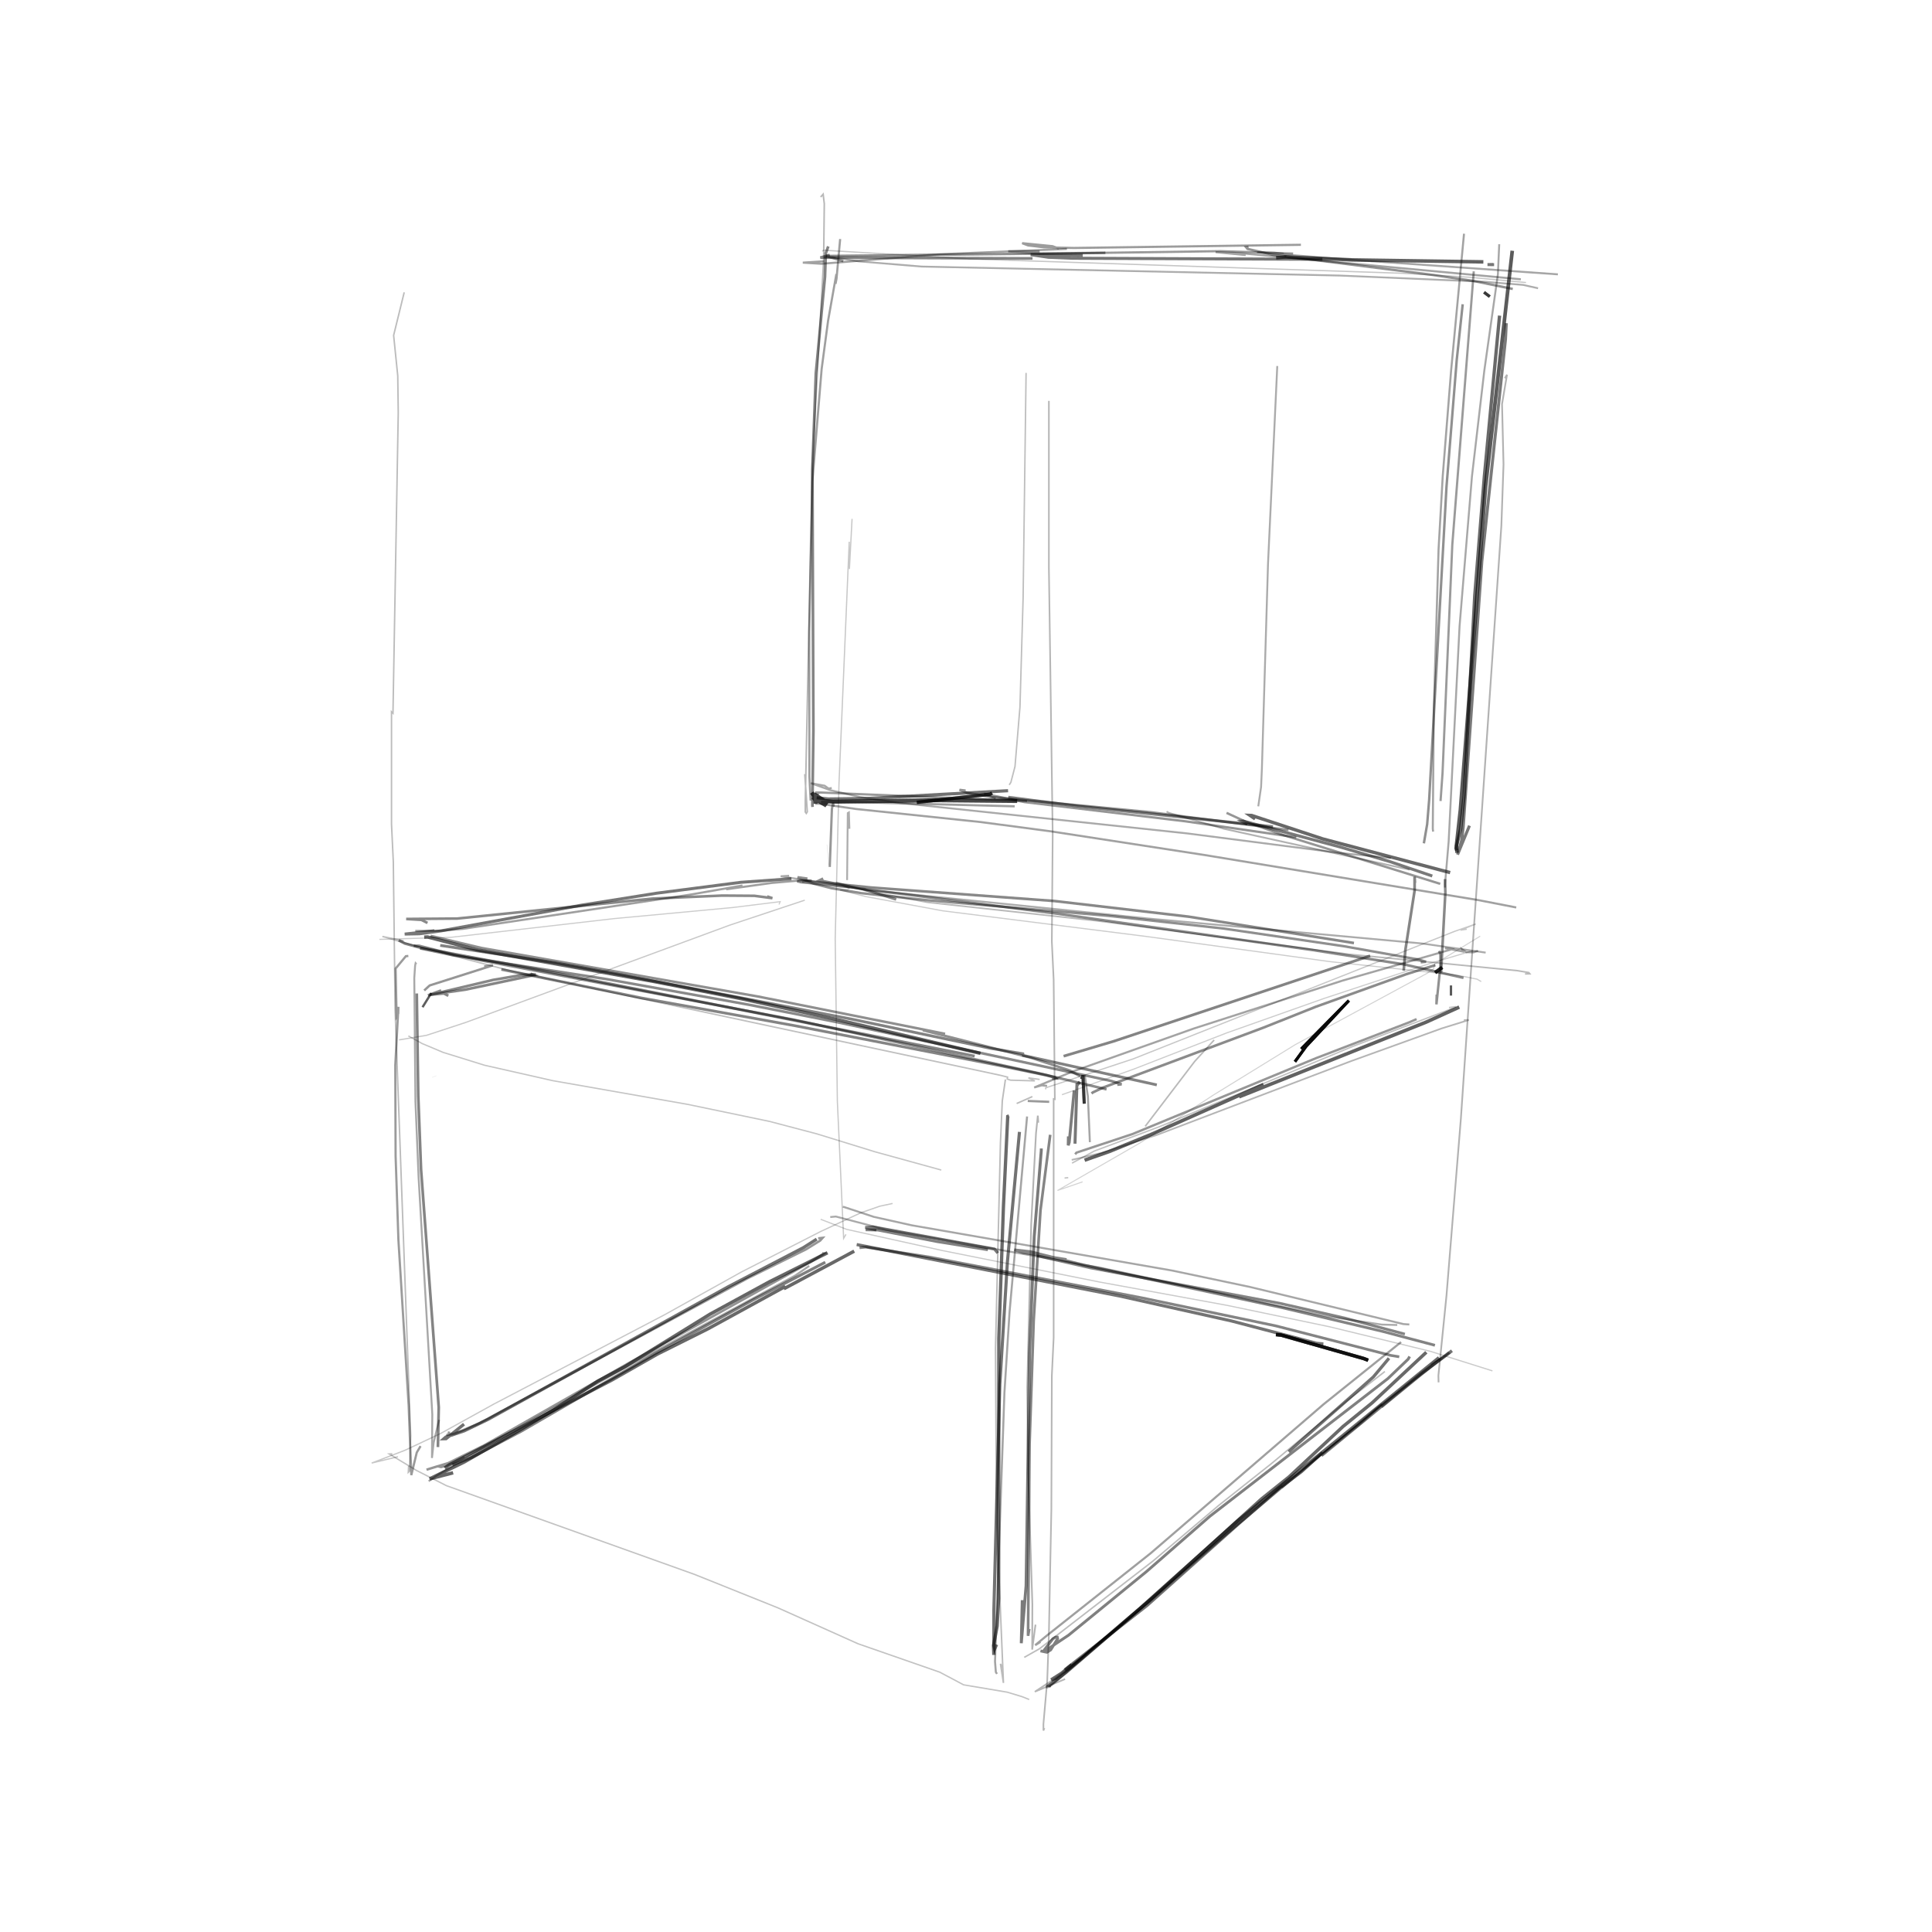 <?xml version="1.0" encoding="utf-8" ?>
<svg baseProfile="full" height="512" version="1.1" viewBox="0,0,512,512" width="512" xmlns="http://www.w3.org/2000/svg" xmlns:ev="http://www.w3.org/2001/xml-events" xmlns:xlink="http://www.w3.org/1999/xlink"><defs><style type="text/css"><![CDATA[
	.background { fill: white; }
	.line { stroke: firebrick; stroke-width: .1mm; }
	.blacksquare { fill: indigo; }
	.whitesquare { fill: white; }
]]></style></defs>
<path d="M 105.454 386.045 L 98.49 387.727 L 107.337 384.331 L 116.753 379.895 L 130.899 372.078 L 176.052 348.459 L 196.505 337.077 L 217.527 326.338 L 228.126 321.397 L 233.162 319.653 L 236.535 318.934 " fill="none" stroke="rgb(0, 0, 0)" stroke-width="0.334" stroke-opacity="0.222" id = "1" /><path d="M 103.964 385.264 L 103.132 385.31 L 110.402 389.701 L 118.286 393.709 L 184.067 417.236 L 206.184 426.109 L 227.381 435.609 L 249.06 443.15 L 255.367 446.5 L 266.929 448.443 L 270.871 449.636 L 272.754 450.386 " fill="none" stroke="rgb(0, 0, 0)" stroke-width="0.363" stroke-opacity="0.242" id = "2" /><path d="M 282.257 444.971 L 274.243 448.321 L 279.849 444.619 L 304.55 424.656 L 339.636 393.838 L 339.893 394.183 L 364.243 373.654 L 384.346 358.555 L 379.134 361.599 " fill="none" stroke="rgb(0, 0, 0)" stroke-width="0.433" stroke-opacity="0.289" id = "3" /><path d="M 217.483 323.126 L 224.403 325.803 L 249.761 331.417 L 291.411 339.754 L 325.353 345.965 L 352.418 351.625 L 379.003 358.096 L 395.514 363.297 " fill="none" stroke="rgb(0, 0, 0)" stroke-width="0.314" stroke-opacity="0.209" id = "6" /><path d="M 108.3 388.446 L 108.213 390.16 L 108.519 389.854 L 108.826 380.43 L 104.712 267.746 L 104.233 228.432 L 103.753 218.364 L 103.753 188.639 L 104.14 189.012 L 105.541 109.389 L 105.41 99.614 L 104.315 88.875 L 107.118 77.478 " fill="none" stroke="rgb(0, 0, 0)" stroke-width="0.396" stroke-opacity="0.264" id = "9" /><path d="M 276.783 457.958 L 276.52 458.616 L 276.52 456.857 L 277.528 445.353 L 277.965 433.069 L 278.622 400.088 L 278.747 364.592 L 279.227 354.524 L 279.227 291.239 L 279.542 291.307 L 279.227 259.596 L 278.747 249.528 L 278.973 221.045 L 277.965 150.432 L 277.965 106.237 " fill="none" stroke="rgb(0, 0, 0)" stroke-width="0.432" stroke-opacity="0.288" id = "10" /><path d="M 224.184 327.119 L 223.571 328.174 L 221.907 291.812 L 221.337 248.765 L 222.345 207.507 L 225.051 143.572 L 225.104 150.799 L 225.805 137.506 " fill="none" stroke="rgb(0, 0, 0)" stroke-width="0.327" stroke-opacity="0.218" id = "11" /><path d="M 381.236 366.341 L 381.192 364.536 L 383.338 343.303 L 387.149 296.432 L 397.879 139.28 L 398.448 123.095 L 398.054 107.079 L 399.368 99.308 L 398.798 100.241 " fill="none" stroke="rgb(0, 0, 0)" stroke-width="0.455" stroke-opacity="0.303" id = "13" /><path d="M 114.519 285.525 L 115.658 285.066 " fill="none" stroke="rgb(0, 0, 0)" stroke-width="0.124" stroke-opacity="0.083" id = "14" /><path d="M 108.213 274.526 L 111.892 276.56 L 117.41 278.885 L 128.403 282.297 L 146.446 286.381 L 182.228 292.668 L 203.907 297.181 L 216.476 300.486 L 231.848 305.228 L 249.454 310.077 " fill="none" stroke="rgb(0, 0, 0)" stroke-width="0.349" stroke-opacity="0.233" id = "15" /><path d="M 282.126 312.188 L 283.09 312.096 " fill="none" stroke="rgb(0, 0, 0)" stroke-width="0.362" stroke-opacity="0.241" id = "16" /><path d="M 286.9 313.198 L 280.243 315.492 L 302.228 302.826 L 321.542 290.206 L 343.265 276.836 L 378.214 257.928 L 379.922 256.735 L 380.229 255.45 L 392.273 248.091 " fill="none" stroke="rgb(0, 0, 0)" stroke-width="0.269" stroke-opacity="0.179" id = "17" /><path d="M 106.986 249.331 L 101.337 248.168 L 109.921 250.646 L 135.235 257.255 L 265.221 284.989 L 267.017 285.448 L 266.929 285.953 L 267.805 286.259 L 274.243 286.442 L 272.535 285.647 L 275.513 286.06 " fill="none" stroke="rgb(0, 0, 0)" stroke-width="0.379" stroke-opacity="0.253" id = "18" /><path d="M 277.133 288.691 L 277.09 288.324 L 277.79 288.064 L 300.345 280.599 L 385.441 246.837 L 391.09 244.864 L 387.061 246.501 L 388.725 246.256 " fill="none" stroke="rgb(0, 0, 0)" stroke-width="0.331" stroke-opacity="0.221" id = "19" /><path d="M 281.425 290.114 L 300.345 283.368 L 325.09 273.73 L 350.929 264.582 L 379.44 255.174 L 390.302 251.946 " fill="none" stroke="rgb(0, 0, 0)" stroke-width="0.305" stroke-opacity="0.203" id = "20" /><path d="M 284.097 308.241 L 290.053 305.014 L 307.177 298.619 L 358.681 277.233 L 385.046 267.183 L 385.835 266.77 L 383.995 267.015 " fill="none" stroke="rgb(0, 0, 0)" stroke-width="0.369" stroke-opacity="0.246" id = "22" /><path d="M 284.009 307.385 L 292.024 305.503 L 306.696 300.73 L 358.068 281.195 L 381.981 272.568 L 389.251 270.303 L 387.937 270.349 " fill="none" stroke="rgb(0, 0, 0)" stroke-width="0.437" stroke-opacity="0.291" id = "23" /><path d="M 384.521 263.833 L 384.521 261.156 " fill="none" stroke="rgb(0, 0, 0)" stroke-width="0.616" stroke-opacity="0.410" id = "24" /><path d="M 384.521 263.833 L 384.521 261.156 " fill="none" stroke="rgb(0, 0, 0)" stroke-width="0.616" stroke-opacity="0.410" id = "25" /><path d="M 105.76 275.581 L 113.03 274.373 L 123.497 270.931 L 193.352 245.185 L 213.279 238.546 " fill="none" stroke="rgb(0, 0, 0)" stroke-width="0.326" stroke-opacity="0.217" id = "26" /><path d="M 100.548 248.948 L 119.512 248.397 L 162.739 243.441 L 194.315 240.489 L 206.753 238.944 L 206.447 239.693 " fill="none" stroke="rgb(0, 0, 0)" stroke-width="0.301" stroke-opacity="0.201" id = "27" /><path d="M 225.148 235.44 L 221.556 233.773 L 229.44 236.068 L 245.819 239.127 L 290.929 244.053 L 357.543 252.895 L 402.039 257.224 L 405.149 257.744 L 405.411 258.065 L 404.141 258.096 " fill="none" stroke="rgb(0, 0, 0)" stroke-width="0.412" stroke-opacity="0.275" id = "29" /><path d="M 224.841 235.869 L 222.651 235.869 L 229.483 237.613 L 249.849 241.376 L 303.98 248.199 L 352.55 254.853 L 386.185 258.433 L 391.441 259.488 L 392.535 260.131 " fill="none" stroke="rgb(0, 0, 0)" stroke-width="0.304" stroke-opacity="0.203" id = "30" /><path d="M 277.484 287.773 L 276.082 287.62 L 274.068 288.202 L 284.097 284.025 L 316.374 272.568 L 355.835 259.855 L 384.346 251.686 L 384.696 251.488 L 382.944 251.273 L 387.674 252.161 L 387.455 251.564 L 388.594 252.344 L 390.565 252.359 L 391.703 251.962 " fill="none" stroke="rgb(0, 0, 0)" stroke-width="0.544" stroke-opacity="0.362" id = "32" /><path d="M 287.469 284.897 L 288.301 290.542 L 288.827 302.688 " fill="none" stroke="rgb(0, 0, 0)" stroke-width="0.531" stroke-opacity="0.354" id = "33" /><path d="M 265.746 442.064 L 265.133 440.932 L 265.922 445.996 L 264.082 401.893 L 263.819 357.285 L 265.133 302.78 L 265.615 291.766 L 266.447 286.075 " fill="none" stroke="rgb(0, 0, 0)" stroke-width="0.404" stroke-opacity="0.269" id = "35" /><path d="M 269.425 292.439 L 273.586 290.603 " fill="none" stroke="rgb(0, 0, 0)" stroke-width="0.401" stroke-opacity="0.267" id = "36" /><path d="M 274.418 430.545 L 273.542 437.154 L 273.586 425.069 L 272.447 389.594 L 272.228 367.596 L 273.279 324.365 L 274.549 300.363 L 275.031 295.651 L 275.163 297.518 " fill="none" stroke="rgb(0, 0, 0)" stroke-width="0.445" stroke-opacity="0.297" id = "37" /><path d="M 272.36 291.766 L 278.053 291.995 " fill="none" stroke="rgb(0, 0, 0)" stroke-width="0.592" stroke-opacity="0.395" id = "39" /><path d="M 264.214 443.594 L 263.907 443.12 L 263.688 440.305 L 266.184 369.064 L 267.542 347.694 L 272.184 295.881 " fill="none" stroke="rgb(0, 0, 0)" stroke-width="0.537" stroke-opacity="0.358" id = "40" /><path d="M 271.44 439.219 L 275.469 436.939 L 305.557 413.687 L 322.944 398.971 L 337.002 387.819 L 356.667 371.466 L 367.002 363.465 " fill="none" stroke="rgb(0, 0, 0)" stroke-width="0.395" stroke-opacity="0.263" id = "42" /><path d="M 275.732 435.119 L 274.33 435.991 L 277.528 433.36 L 304.944 411.622 L 350.754 372.154 L 371.294 355.664 " fill="none" stroke="rgb(0, 0, 0)" stroke-width="0.567" stroke-opacity="0.378" id = "48" /><path d="M 277.177 447.204 L 278.053 446.99 L 280.462 445.078 L 288.783 437.505 L 324.773 406.783 L 348.745 386.646 L 360.731 377.058 L 366.005 372.263 L 366.389 372.751 L 383.995 358.371 " fill="none" stroke="rgb(0, 0, 0)" stroke-width="0.572" stroke-opacity="0.381" id = "51" /><path d="M 111.454 383.23 L 110.446 384.928 L 109.001 390.925 L 108.3 372.476 L 105.585 328.618 L 104.84 306.36 L 104.753 282.251 L 105.585 266.816 L 105.541 268.59 L 105.103 269.401 L 104.84 256.673 L 107.556 253.4 L 108.213 253.339 " fill="none" stroke="rgb(0, 0, 0)" stroke-width="0.587" stroke-opacity="0.391" id = "53" /><path d="M 116.359 376.285 L 114.913 382.358 L 114.475 386.381 L 114.563 374.786 L 110.928 311.943 L 110.096 291.888 L 109.789 259.197 L 110.008 255.909 L 110.14 255.266 L 110.359 255.495 " fill="none" stroke="rgb(0, 0, 0)" stroke-width="0.512" stroke-opacity="0.341" id = "54" /><path d="M 111.979 266.907 L 114.3 263.175 " fill="none" stroke="rgb(0, 0, 0)" stroke-width="0.591" stroke-opacity="0.394" id = "55" /><path d="M 111.979 266.907 L 114.3 263.175 " fill="none" stroke="rgb(0, 0, 0)" stroke-width="0.591" stroke-opacity="0.394" id = "56" /><path d="M 116.052 383.49 L 116.271 372.965 L 111.585 309.97 L 110.84 290.45 L 110.446 263.282 " fill="none" stroke="rgb(0, 0, 0)" stroke-width="0.722" stroke-opacity="0.481" id = "57" /><path d="M 123.059 386.014 L 118.461 388.37 L 116.884 388.783 L 115.965 388.569 L 113.03 389.487 L 118.767 387.727 L 128.315 383.031 L 167.162 360.926 L 215.206 334.217 L 218.359 332.197 L 217.878 332.136 " fill="none" stroke="rgb(0, 0, 0)" stroke-width="0.631" stroke-opacity="0.420" id = "62" /><path d="M 113.6 392.531 L 115.658 391.093 L 131.03 381.899 L 168.257 361.003 L 210.651 338.087 L 214.461 335.471 " fill="none" stroke="rgb(0, 0, 0)" stroke-width="0.523" stroke-opacity="0.349" id = "63" /><path d="M 119.03 379.375 L 118.855 380.17 L 118.286 380.339 L 120.519 379.91 L 126.957 377.218 L 197.994 338.821 L 213.629 331.081 L 217.352 328.771 L 218.009 328.036 L 216.826 328.174 " fill="none" stroke="rgb(0, 0, 0)" stroke-width="0.617" stroke-opacity="0.412" id = "66" /><path d="M 220.024 322.529 L 221.513 322.392 L 234.783 325.864 L 291.717 335.976 L 352.112 348.917 L 366.17 351.029 L 370.287 351.136 " fill="none" stroke="rgb(0, 0, 0)" stroke-width="0.502" stroke-opacity="0.335" id = "69" /><path d="M 223.352 319.837 L 223.659 319.867 L 231.586 322.483 L 241.615 324.717 L 310.637 336.71 L 331.309 341.07 L 371.908 350.891 L 373.484 350.998 " fill="none" stroke="rgb(0, 0, 0)" stroke-width="0.522" stroke-opacity="0.348" id = "70" /><path d="M 227.775 330.668 L 229.396 330.499 L 246.432 333.161 L 302.71 343.961 L 338.141 351.38 L 368.579 359.197 L 370.813 359.565 " fill="none" stroke="rgb(0, 0, 0)" stroke-width="0.721" stroke-opacity="0.481" id = "72" /><path d="M 227.031 329.826 L 296.71 343.456 L 326.272 350.05 L 348.915 355.985 L 350.71 356.153 " fill="none" stroke="rgb(0, 0, 0)" stroke-width="0.823" stroke-opacity="0.548" id = "73" /><path d="M 272.754 431.692 L 272.447 433.513 L 272.841 382.541 L 273.936 349.851 L 275.732 320.739 L 278.316 300.73 " fill="none" stroke="rgb(0, 0, 0)" stroke-width="0.716" stroke-opacity="0.477" id = "76" /><path d="M 270.914 424.059 L 270.652 435.471 L 271.922 420.25 L 272.841 358.494 L 274.068 327.822 L 275.951 304.922 L 275.951 304.356 " fill="none" stroke="rgb(0, 0, 0)" stroke-width="0.782" stroke-opacity="0.521" id = "77" /><path d="M 264.126 435.823 L 263.6 436.985 L 263.381 436.068 L 263.381 426.797 L 264.958 366.892 L 266.973 334.446 L 270.17 299.965 " fill="none" stroke="rgb(0, 0, 0)" stroke-width="0.831" stroke-opacity="0.554" id = "80" /><path d="M 263.381 438.576 L 263.294 436.083 L 264.257 430.912 L 264.652 423.554 L 264.695 354.669 L 265.922 319.76 L 267.06 295.866 L 267.411 295.743 " fill="none" stroke="rgb(0, 0, 0)" stroke-width="0.878" stroke-opacity="0.585" id = "81" /><path d="M 111.322 251.319 L 120.081 253.155 L 160.899 259.503 L 198.388 266.25 L 222.126 270.946 L 294.564 286.488 L 297.236 287.345 L 296.097 287.452 " fill="none" stroke="rgb(0, 0, 0)" stroke-width="0.696" stroke-opacity="0.464" id = "84" /><path d="M 114.125 248.015 L 127.57 251.212 L 200.841 264.077 L 250.461 273.979 L 244.549 273.011 L 273.323 280.339 L 283.528 283.704 L 286.287 285.234 " fill="none" stroke="rgb(0, 0, 0)" stroke-width="0.657" stroke-opacity="0.438" id = "85" /><path d="M 286.155 286.702 L 285.586 287.421 L 285.411 287.07 L 284.885 303.086 " fill="none" stroke="rgb(0, 0, 0)" stroke-width="0.798" stroke-opacity="0.532" id = "86" /><path d="M 283.133 301.159 L 283.09 303.53 L 283.352 302.734 L 284.666 288.997 " fill="none" stroke="rgb(0, 0, 0)" stroke-width="0.77" stroke-opacity="0.513" id = "90" /><path d="M 286.637 285.953 L 286.987 284.989 L 287.338 292.485 " fill="none" stroke="rgb(0, 0, 0)" stroke-width="0.82" stroke-opacity="0.546" id = "91" /><path d="M 286.637 285.953 L 286.987 284.989 L 287.338 292.485 " fill="none" stroke="rgb(0, 0, 0)" stroke-width="0.82" stroke-opacity="0.546" id = "92" /><path d="M 284.929 305.901 L 285.279 305.457 L 300.126 300.531 L 348.74 280.43 L 373.397 270.946 L 375.411 270.074 " fill="none" stroke="rgb(0, 0, 0)" stroke-width="0.621" stroke-opacity="0.414" id = "93" /><path d="M 380.754 263.588 L 380.667 266.173 L 381.718 256.077 L 381.718 252.895 L 381.368 251.992 " fill="none" stroke="rgb(0, 0, 0)" stroke-width="0.651" stroke-opacity="0.434" id = "94" /><path d="M 110.052 246.699 L 116.797 246.669 L 122.709 246.149 L 182.709 237.123 L 196.764 234.665 L 192.432 235.67 L 204.52 233.987 L 212.228 233.314 L 215.118 233.299 L 212.578 233.666 " fill="none" stroke="rgb(0, 0, 0)" stroke-width="0.563" stroke-opacity="0.376" id = "97" /><path d="M 113.293 244.588 L 111.673 243.778 L 107.643 243.533 L 121.176 243.426 L 172.943 238.133 L 191.381 237.337 L 199.921 237.398 L 204.695 238.026 L 203.294 237.567 " fill="none" stroke="rgb(0, 0, 0)" stroke-width="0.695" stroke-opacity="0.463" id = "98" /><path d="M 209.118 232.075 L 206.885 232.213 L 229.527 235.808 L 304.024 243.395 L 376.857 250.034 L 393.718 252.451 " fill="none" stroke="rgb(0, 0, 0)" stroke-width="0.496" stroke-opacity="0.331" id = "100" /><path d="M 218.14 232.825 L 217.177 233.299 L 227.775 235.471 L 280.024 242.11 L 347.732 251.748 L 372.039 255.572 L 387.849 259.136 " fill="none" stroke="rgb(0, 0, 0)" stroke-width="0.687" stroke-opacity="0.458" id = "101" /><path d="M 213.98 232.84 L 211.352 232.473 L 215.688 234.201 L 220.418 235.395 L 228.257 236.695 L 245.994 238.592 L 293.776 242.707 L 324.258 246.072 L 356.01 250.738 L 376.068 254.318 L 377.908 254.868 L 376.506 255.021 " fill="none" stroke="rgb(0, 0, 0)" stroke-width="0.657" stroke-opacity="0.438" id = "102" /><path d="M 112.417 262.486 L 113.862 261.156 L 130.636 255.817 L 128.315 256.107 " fill="none" stroke="rgb(0, 0, 0)" stroke-width="0.617" stroke-opacity="0.412" id = "105" /><path d="M 213.279 205.151 L 213.936 215.156 L 213.673 215.554 L 213.41 215.171 L 213.41 212.402 L 215.25 123.248 L 218.272 68.973 L 218.447 53.981 L 218.14 51.472 L 217.483 52.207 " fill="none" stroke="rgb(0, 0, 0)" stroke-width="0.421" stroke-opacity="0.281" id = "110" /><path d="M 382.944 235.211 L 382.944 234.339 L 383.908 223.019 L 386.798 165.959 L 390.083 126.247 L 393.368 98.145 L 396.959 72.69 L 397.309 64.72 " fill="none" stroke="rgb(0, 0, 0)" stroke-width="0.518" stroke-opacity="0.345" id = "111" /><path d="M 395.689 70.089 L 394.2 70.12 L 395.952 70.135 " fill="none" stroke="rgb(0, 0, 0)" stroke-width="0.798" stroke-opacity="0.532" id = "112" /><path d="M 216.038 213.014 L 217.002 212.968 L 226.856 214.391 L 259.878 217.848 L 278.36 220.296 L 319.177 226.583 L 391.66 238.515 L 401.82 240.489 " fill="none" stroke="rgb(0, 0, 0)" stroke-width="0.557" stroke-opacity="0.371" id = "113" /><path d="M 220.418 208.823 L 219.586 208.96 L 218.534 208.211 L 214.899 207.553 L 219.936 209.373 L 227.994 211.24 L 238.505 212.8 L 314.623 220.862 L 354.521 225.987 L 368.579 227.379 " fill="none" stroke="rgb(0, 0, 0)" stroke-width="0.504" stroke-opacity="0.336" id = "114" /><path d="M 389.426 218.812 L 386.273 226.476 L 387.324 222.866 L 387.762 219.24 L 392.711 148.749 L 398.973 89.976 L 399.192 85.647 " fill="none" stroke="rgb(0, 0, 0)" stroke-width="0.79" stroke-opacity="0.527" id = "118" /><path d="M 217.878 66.54 L 218.315 66.311 L 257.031 68.636 L 371.557 72.415 L 389.338 73.47 L 404.404 74.878 " fill="none" stroke="rgb(0, 0, 0)" stroke-width="0.335" stroke-opacity="0.223" id = "119" /><path d="M 218.272 68.131 L 220.505 68.131 L 227.556 69.263 L 244.243 70.64 L 355.134 73.027 L 393.543 74.679 L 403.66 75.505 L 407.601 76.392 " fill="none" stroke="rgb(0, 0, 0)" stroke-width="0.486" stroke-opacity="0.324" id = "120" /><path d="M 214.812 212.158 L 214.505 205.855 L 214.461 167.412 L 215.294 127.516 L 217.746 97.763 L 219.454 84.974 L 221.644 72.629 L 221.425 75.229 L 221.688 73.853 L 222.651 63.343 " fill="none" stroke="rgb(0, 0, 0)" stroke-width="0.566" stroke-opacity="0.377" id = "122" /><path d="M 215.337 213.856 L 215.294 213.397 L 215.556 193.678 L 215.294 124.319 L 216.213 98.91 L 218.622 73.378 L 218.841 67.106 L 219.498 65.301 " fill="none" stroke="rgb(0, 0, 0)" stroke-width="0.725" stroke-opacity="0.484" id = "123" /><path d="M 267.454 208.012 L 267.892 207.324 L 268.987 203.117 L 270.301 187.376 L 271.133 158.54 L 271.922 98.818 " fill="none" stroke="rgb(0, 0, 0)" stroke-width="0.381" stroke-opacity="0.254" id = "124" /><path d="M 333.455 213.687 L 334.199 208.563 L 334.418 203.637 L 336.039 149.331 L 338.491 96.998 " fill="none" stroke="rgb(0, 0, 0)" stroke-width="0.496" stroke-opacity="0.330" id = "125" /><path d="M 217.002 210.536 L 216.038 210.031 L 217.571 210.031 L 272.184 212.28 " fill="none" stroke="rgb(0, 0, 0)" stroke-width="0.603" stroke-opacity="0.402" id = "126" /><path d="M 219.498 212.861 L 217.615 212.479 L 224.359 212.509 L 268.9 213.687 " fill="none" stroke="rgb(0, 0, 0)" stroke-width="0.574" stroke-opacity="0.382" id = "127" /><path d="M 263.863 211.53 L 260.797 210.368 L 271.484 212.555 L 314.228 217.665 L 343.528 221.902 " fill="none" stroke="rgb(0, 0, 0)" stroke-width="0.624" stroke-opacity="0.416" id = "128" /><path d="M 255.892 209.511 L 254.272 209.312 L 256.287 210.092 L 262.812 211.224 L 304.9 215.232 L 341.469 219.959 " fill="none" stroke="rgb(0, 0, 0)" stroke-width="0.634" stroke-opacity="0.423" id = "129" /><path d="M 325.046 215.416 L 330.214 217.802 L 340.199 221.336 L 381.674 234.232 " fill="none" stroke="rgb(0, 0, 0)" stroke-width="0.618" stroke-opacity="0.412" id = "130" /><path d="M 309.148 215.079 L 309.805 215.431 L 324.433 219.653 L 373.528 230.469 " fill="none" stroke="rgb(0, 0, 0)" stroke-width="0.461" stroke-opacity="0.308" id = "131" /><path d="M 223.483 69.202 L 218.929 67.841 L 292.944 66.999 " fill="none" stroke="rgb(0, 0, 0)" stroke-width="0.653" stroke-opacity="0.435" id = "132" /><path d="M 218.403 69.233 L 212.753 69.6 L 217.702 69.906 L 249.148 67.366 L 282.739 65.959 " fill="none" stroke="rgb(0, 0, 0)" stroke-width="0.55" stroke-opacity="0.367" id = "133" /><path d="M 280.593 65.852 L 278.929 65.24 L 270.871 64.445 L 272.447 65.041 L 276.652 65.546 L 284.622 65.714 L 344.754 64.873 " fill="none" stroke="rgb(0, 0, 0)" stroke-width="0.58" stroke-opacity="0.387" id = "134" /><path d="M 275.513 66.632 L 267.192 66.602 L 275.469 67.244 L 323.426 66.556 L 342.696 67.198 " fill="none" stroke="rgb(0, 0, 0)" stroke-width="0.594" stroke-opacity="0.396" id = "135" /><path d="M 340.856 67.948 L 339.98 67.213 L 337.791 66.969 L 333.148 66.846 L 353.513 68.514 L 412.857 72.705 " fill="none" stroke="rgb(0, 0, 0)" stroke-width="0.525" stroke-opacity="0.350" id = "136" /><path d="M 330.126 67.596 L 322.156 66.816 L 328.9 67.106 L 403.046 74.021 " fill="none" stroke="rgb(0, 0, 0)" stroke-width="0.543" stroke-opacity="0.362" id = "137" /><path d="M 330.871 65.408 L 330.214 65.485 L 330.608 65.959 L 337.177 67.489 L 379.003 72.766 L 390.608 74.48 L 400.9 76.576 " fill="none" stroke="rgb(0, 0, 0)" stroke-width="0.639" stroke-opacity="0.426" id = "138" /><path d="M 220.899 213.779 L 220.768 212.769 L 220.461 214.406 L 219.892 229.75 " fill="none" stroke="rgb(0, 0, 0)" stroke-width="0.615" stroke-opacity="0.410" id = "140" /><path d="M 219.673 229.245 L 219.148 223.814 " fill="none" stroke="rgb(0, 0, 0)" stroke-width="0.147" stroke-opacity="0.098" id = "141" /><path d="M 225.104 219.638 L 224.972 215.278 L 224.666 215.462 L 224.491 233.222 " fill="none" stroke="rgb(0, 0, 0)" stroke-width="0.483" stroke-opacity="0.322" id = "142" /><path d="M 374.973 233.972 L 374.886 232.335 L 374.886 235.991 L 372.433 251.793 L 371.995 257.239 " fill="none" stroke="rgb(0, 0, 0)" stroke-width="0.72" stroke-opacity="0.480" id = "145" /><path d="M 382.944 232.977 L 383.032 236.572 L 381.893 257.76 " fill="none" stroke="rgb(0, 0, 0)" stroke-width="0.698" stroke-opacity="0.466" id = "146" /><path d="M 382.2 256.367 L 380.316 257.76 " fill="none" stroke="rgb(0, 0, 0)" stroke-width="0.93" stroke-opacity="0.620" id = "147" /><path d="M 382.2 256.367 L 380.316 257.76 " fill="none" stroke="rgb(0, 0, 0)" stroke-width="0.93" stroke-opacity="0.620" id = "148" /><path d="M 379.791 220.388 L 379.703 219.592 L 379.966 188.324 L 381.236 145.522 L 382.331 126.277 L 384.565 98.13 L 387.981 61.936 " fill="none" stroke="rgb(0, 0, 0)" stroke-width="0.541" stroke-opacity="0.361" id = "154" /><path d="M 381.762 212.28 L 382.287 204.876 L 384.871 144.405 L 390.565 71.91 " fill="none" stroke="rgb(0, 0, 0)" stroke-width="0.595" stroke-opacity="0.396" id = "155" /><path d="M 377.338 223.493 L 378.214 218.414 L 378.74 212.005 L 383.338 129 L 386.054 95.361 L 387.63 80.629 " fill="none" stroke="rgb(0, 0, 0)" stroke-width="0.652" stroke-opacity="0.434" id = "156" /><path d="M 386.141 226.002 L 385.966 224.044 L 387.017 214.605 L 393.674 129.199 L 400.769 66.449 " fill="none" stroke="rgb(0, 0, 0)" stroke-width="0.962" stroke-opacity="0.642" id = "157" /><path d="M 386.054 225.359 L 385.835 224.809 L 387.105 219.669 L 388.024 210.765 L 390.827 157.805 L 393.368 126.277 L 397.397 83.643 " fill="none" stroke="rgb(0, 0, 0)" stroke-width="0.878" stroke-opacity="0.586" id = "158" /><path d="M 394.813 78.61 L 393.28 77.448 " fill="none" stroke="rgb(0, 0, 0)" stroke-width="0.79" stroke-opacity="0.527" id = "161" /><path d="M 394.813 78.61 L 393.28 77.448 " fill="none" stroke="rgb(0, 0, 0)" stroke-width="0.79" stroke-opacity="0.527" id = "162" /><path d="M 112.417 248.352 L 113.293 248.306 L 126.519 251.732 L 173.25 260.1 L 196.461 264.674 L 220.549 269.906 L 259.834 279.161 " fill="none" stroke="rgb(0, 0, 0)" stroke-width="0.896" stroke-opacity="0.598" id = "164" /><path d="M 105.673 249.178 L 107.293 250.034 L 111.541 251.182 L 145.921 257.607 L 258.301 279.88 " fill="none" stroke="rgb(0, 0, 0)" stroke-width="0.73" stroke-opacity="0.486" id = "165" /><path d="M 115.132 246.669 L 107.249 247.541 L 111.147 247.464 L 116.84 246.699 L 154.374 239.831 L 173.994 236.71 L 196.33 233.819 L 209.732 232.87 " fill="none" stroke="rgb(0, 0, 0)" stroke-width="0.797" stroke-opacity="0.532" id = "166" /><path d="M 237.498 238.362 L 228.082 235.395 L 212.184 233.758 L 211.264 233.528 L 214.067 233.528 L 230.841 235.196 L 279.411 238.775 L 314.973 242.921 L 358.813 249.912 " fill="none" stroke="rgb(0, 0, 0)" stroke-width="0.7" stroke-opacity="0.466" id = "168" /><path d="M 216.169 212.984 L 216.038 211.347 L 215.118 210.031 L 216.476 211.974 L 218.578 213.228 L 218.797 212.907 L 218.403 212.203 L 216.213 210.765 L 215.732 211.561 L 216.082 212.02 L 220.768 212.464 L 248.578 212.066 L 269.557 212.265 " fill="none" stroke="rgb(0, 0, 0)" stroke-width="1.082" stroke-opacity="0.721" id = "169" /><path d="M 109.658 250.616 L 111.103 250.646 L 120.519 253.078 L 128.972 254.792 L 210.651 270.288 L 275.469 284.469 L 293.25 288.691 " fill="none" stroke="rgb(0, 0, 0)" stroke-width="0.683" stroke-opacity="0.455" id = "170" /><path d="M 132.87 256.903 L 169.921 264.46 L 210.695 271.833 L 264.301 282.266 L 277.352 284.959 L 279.674 285.57 L 279.849 285.785 L 278.798 285.785 " fill="none" stroke="rgb(0, 0, 0)" stroke-width="0.724" stroke-opacity="0.483" id = "171" /><path d="M 116.665 250.539 L 147.235 255.144 L 164.447 258.28 L 226.009 270.143 L 262.447 277.814 L 271.076 279.253 L 271.177 279.696 L 306.564 287.513 " fill="none" stroke="rgb(0, 0, 0)" stroke-width="0.739" stroke-opacity="0.492" id = "173" /><path d="M 281.863 279.895 L 295.177 275.933 L 363.105 253.293 " fill="none" stroke="rgb(0, 0, 0)" stroke-width="0.724" stroke-opacity="0.483" id = "175" /><path d="M 289.265 289.777 L 289.615 289.502 L 292.287 288.232 L 334.769 272.353 L 348.745 266.787 L 372.717 258.157 L 380.388 255.76 " fill="none" stroke="rgb(0, 0, 0)" stroke-width="0.686" stroke-opacity="0.457" id = "176" /><path d="M 287.425 307.461 L 293.951 305.167 L 305.25 300.562 L 334.841 287.403 L 328.375 290.664 L 377.951 270.869 L 386.711 266.892 " fill="none" stroke="rgb(0, 0, 0)" stroke-width="0.931" stroke-opacity="0.621" id = "177" /><path d="M 321.761 275.612 L 316.593 281.302 L 303.498 298.482 " fill="none" stroke="rgb(0, 0, 0)" stroke-width="0.411" stroke-opacity="0.274" id = "178" /><path d="M 344.842 277.983 L 357.455 265.163 L 346.112 277.31 L 343.178 281.348 " fill="none" stroke="rgb(0, 0, 0)" stroke-width="0.745" stroke-opacity="0.496" id = "183" /><path d="M 344.842 277.983 L 357.455 265.163 L 346.112 277.31 L 343.178 281.348 " fill="none" stroke="rgb(0, 0, 0)" stroke-width="0.745" stroke-opacity="0.496" id = "184" /><path d="M 344.842 277.983 L 357.455 265.163 L 346.112 277.31 L 343.178 281.348 " fill="none" stroke="rgb(0, 0, 0)" stroke-width="0.745" stroke-opacity="0.496" id = "185" /><path d="M 344.842 277.983 L 357.455 265.163 L 346.112 277.31 L 343.178 281.348 " fill="none" stroke="rgb(0, 0, 0)" stroke-width="0.745" stroke-opacity="0.496" id = "186" /><path d="M 344.842 277.983 L 357.455 265.163 L 346.112 277.31 L 343.178 281.348 " fill="none" stroke="rgb(0, 0, 0)" stroke-width="0.745" stroke-opacity="0.496" id = "187" /><path d="M 216.432 211.408 L 219.454 211.729 L 229.702 211.607 L 267.148 209.542 " fill="none" stroke="rgb(0, 0, 0)" stroke-width="0.834" stroke-opacity="0.556" id = "196" /><path d="M 242.973 212.632 L 262.374 210.475 L 262.9 210.154 " fill="none" stroke="rgb(0, 0, 0)" stroke-width="0.877" stroke-opacity="0.585" id = "197" /><path d="M 242.973 212.632 L 262.374 210.475 L 262.9 210.154 " fill="none" stroke="rgb(0, 0, 0)" stroke-width="0.877" stroke-opacity="0.585" id = "198" /><path d="M 267.192 211.27 L 285.455 213.611 L 337.353 219.087 " fill="none" stroke="rgb(0, 0, 0)" stroke-width="0.764" stroke-opacity="0.510" id = "199" /><path d="M 332.623 217.007 L 331.265 216.089 L 331.703 216.104 L 350.535 222.315 L 384.302 231.249 " fill="none" stroke="rgb(0, 0, 0)" stroke-width="0.885" stroke-opacity="0.590" id = "200" /><path d="M 330.564 218.414 L 329.075 217.619 L 329.469 217.588 L 354.959 224.411 L 368.36 228.342 L 379.572 232.151 " fill="none" stroke="rgb(0, 0, 0)" stroke-width="0.787" stroke-opacity="0.525" id = "201" /><path d="M 219.892 67.565 L 217.396 68.269 L 273.63 68.483 " fill="none" stroke="rgb(0, 0, 0)" stroke-width="0.721" stroke-opacity="0.481" id = "202" /><path d="M 286.944 67.642 L 273.148 67.489 L 277.834 68.177 L 284.141 68.437 L 350.448 68.713 " fill="none" stroke="rgb(0, 0, 0)" stroke-width="0.806" stroke-opacity="0.538" id = "204" /><path d="M 338.185 68.284 L 340.725 68.085 L 358.375 68.881 L 393.105 69.401 " fill="none" stroke="rgb(0, 0, 0)" stroke-width="0.929" stroke-opacity="0.619" id = "205" /><path d="M 278.535 446.745 L 278.053 446.608 L 282.52 443.181 L 304.988 423.845 L 334.362 397.194 L 341.553 391.441 L 355.937 378.016 L 363.608 371.784 L 377.991 358.36 " fill="none" stroke="rgb(0, 0, 0)" stroke-width="0.884" stroke-opacity="0.589" id = "208" /><path d="M 284.009 441.162 L 279.761 444.741 L 278.579 445.17 L 283.396 442.095 L 286.725 439.402 L 302.097 426.247 L 328.129 402.947 L 381.347 359.798 " fill="none" stroke="rgb(0, 0, 0)" stroke-width="0.891" stroke-opacity="0.594" id = "209" /><path d="M 282.17 442.538 L 303.98 425.451 L 328.129 403.906 L 339.156 394.317 L 344.91 390.002 L 350.183 385.208 L 350.491 385.494 L 376.506 364.139 L 384.784 357.958 " fill="none" stroke="rgb(0, 0, 0)" stroke-width="0.832" stroke-opacity="0.554" id = "210" /><path d="M 382.156 359.35 L 380.667 360.972 " fill="none" stroke="rgb(0, 0, 0)" stroke-width="0.258" stroke-opacity="0.172" id = "211" /><path d="M 120.081 390.297 L 113.862 391.919 L 123.059 387.421 L 136.067 379.941 L 146.227 373.944 L 158.409 366.031 L 165.6 362.195 L 188.134 348.291 L 203.955 339.662 L 219.297 331.991 " fill="none" stroke="rgb(0, 0, 0)" stroke-width="0.905" stroke-opacity="0.603" id = "214" /><path d="M 117.848 389.043 L 119.03 388.202 L 162.213 365.684 L 174.23 358.839 L 187.655 352.127 L 207.791 341.1 L 208.067 341.361 L 226.374 331.57 " fill="none" stroke="rgb(0, 0, 0)" stroke-width="0.887" stroke-opacity="0.591" id = "215" /><path d="M 119.906 388.202 L 124.811 386.32 L 138.213 379.237 L 173.381 358.846 L 199.79 344.359 L 218.71 334.507 " fill="none" stroke="rgb(0, 0, 0)" stroke-width="0.753" stroke-opacity="0.502" id = "216" /><path d="M 122.972 377.417 L 118.198 381.272 L 117.629 381.287 L 118.154 380.828 L 123.016 379.191 L 129.278 376.178 L 193.001 340.993 L 212.929 330.622 L 216.432 328.388 " fill="none" stroke="rgb(0, 0, 0)" stroke-width="0.834" stroke-opacity="0.556" id = "222" /><path d="M 229.396 325.91 L 232.637 325.971 L 248.316 329.031 L 261.805 331.203 " fill="none" stroke="rgb(0, 0, 0)" stroke-width="0.74" stroke-opacity="0.493" id = "224" /><path d="M 232.243 325.941 L 229.308 325.298 L 231.454 325.16 L 263.557 331.019 L 264.433 332.075 " fill="none" stroke="rgb(0, 0, 0)" stroke-width="0.788" stroke-opacity="0.525" id = "225" /><path d="M 274.856 332.886 L 275.338 332.886 L 289.046 336.022 L 339.017 345.353 L 356.448 349.315 L 372.302 353.553 " fill="none" stroke="rgb(0, 0, 0)" stroke-width="0.725" stroke-opacity="0.484" id = "226" /><path d="M 282.652 333.788 L 271.133 331.953 L 268.812 331.218 L 273.06 331.692 L 287.425 335.303 L 339.499 346.485 L 366.214 352.788 L 380.273 356.52 " fill="none" stroke="rgb(0, 0, 0)" stroke-width="0.728" stroke-opacity="0.485" id = "227" /><path d="M 338.141 353.675 L 339.499 353.813 L 361.397 360.024 L 362.579 360.482 " fill="none" stroke="rgb(0, 0, 0)" stroke-width="0.904" stroke-opacity="0.603" id = "229" /><path d="M 338.141 353.675 L 339.499 353.813 L 361.397 360.024 L 362.579 360.482 " fill="none" stroke="rgb(0, 0, 0)" stroke-width="0.904" stroke-opacity="0.603" id = "230" /><path d="M 338.141 353.675 L 339.499 353.813 L 361.397 360.024 L 362.579 360.482 " fill="none" stroke="rgb(0, 0, 0)" stroke-width="0.904" stroke-opacity="0.603" id = "231" /><path d="M 118.811 263.879 L 117.629 263.267 L 113.95 263.603 L 123.322 262.257 L 141.541 258.402 L 140.578 258.065 " fill="none" stroke="rgb(0, 0, 0)" stroke-width="0.717" stroke-opacity="0.478" id = "234" /><path d="M 116.928 262.486 L 113.424 263.771 L 130.68 259.687 L 138.125 258.417 L 142.023 258.264 L 140.315 258.264 " fill="none" stroke="rgb(0, 0, 0)" stroke-width="0.706" stroke-opacity="0.471" id = "235" /><path d="M 275.732 437.505 L 277.44 437.873 L 278.447 437.23 L 280.287 434.278 L 280.199 433.865 L 279.717 433.865 L 279.017 434.293 L 276.914 437.047 L 277.44 437.169 L 283.177 433.345 L 303.805 416.502 L 320.623 401.832 L 367.791 365.347 L 373.178 360.192 L 373.572 359.488 " fill="none" stroke="rgb(0, 0, 0)" stroke-width="0.746" stroke-opacity="0.497" id = "237" /><path d="M 368.097 359.947 L 363.937 364.919 L 341.513 384.729 " fill="none" stroke="rgb(0, 0, 0)" stroke-width="0.828" stroke-opacity="0.552" id = "238" /></svg>